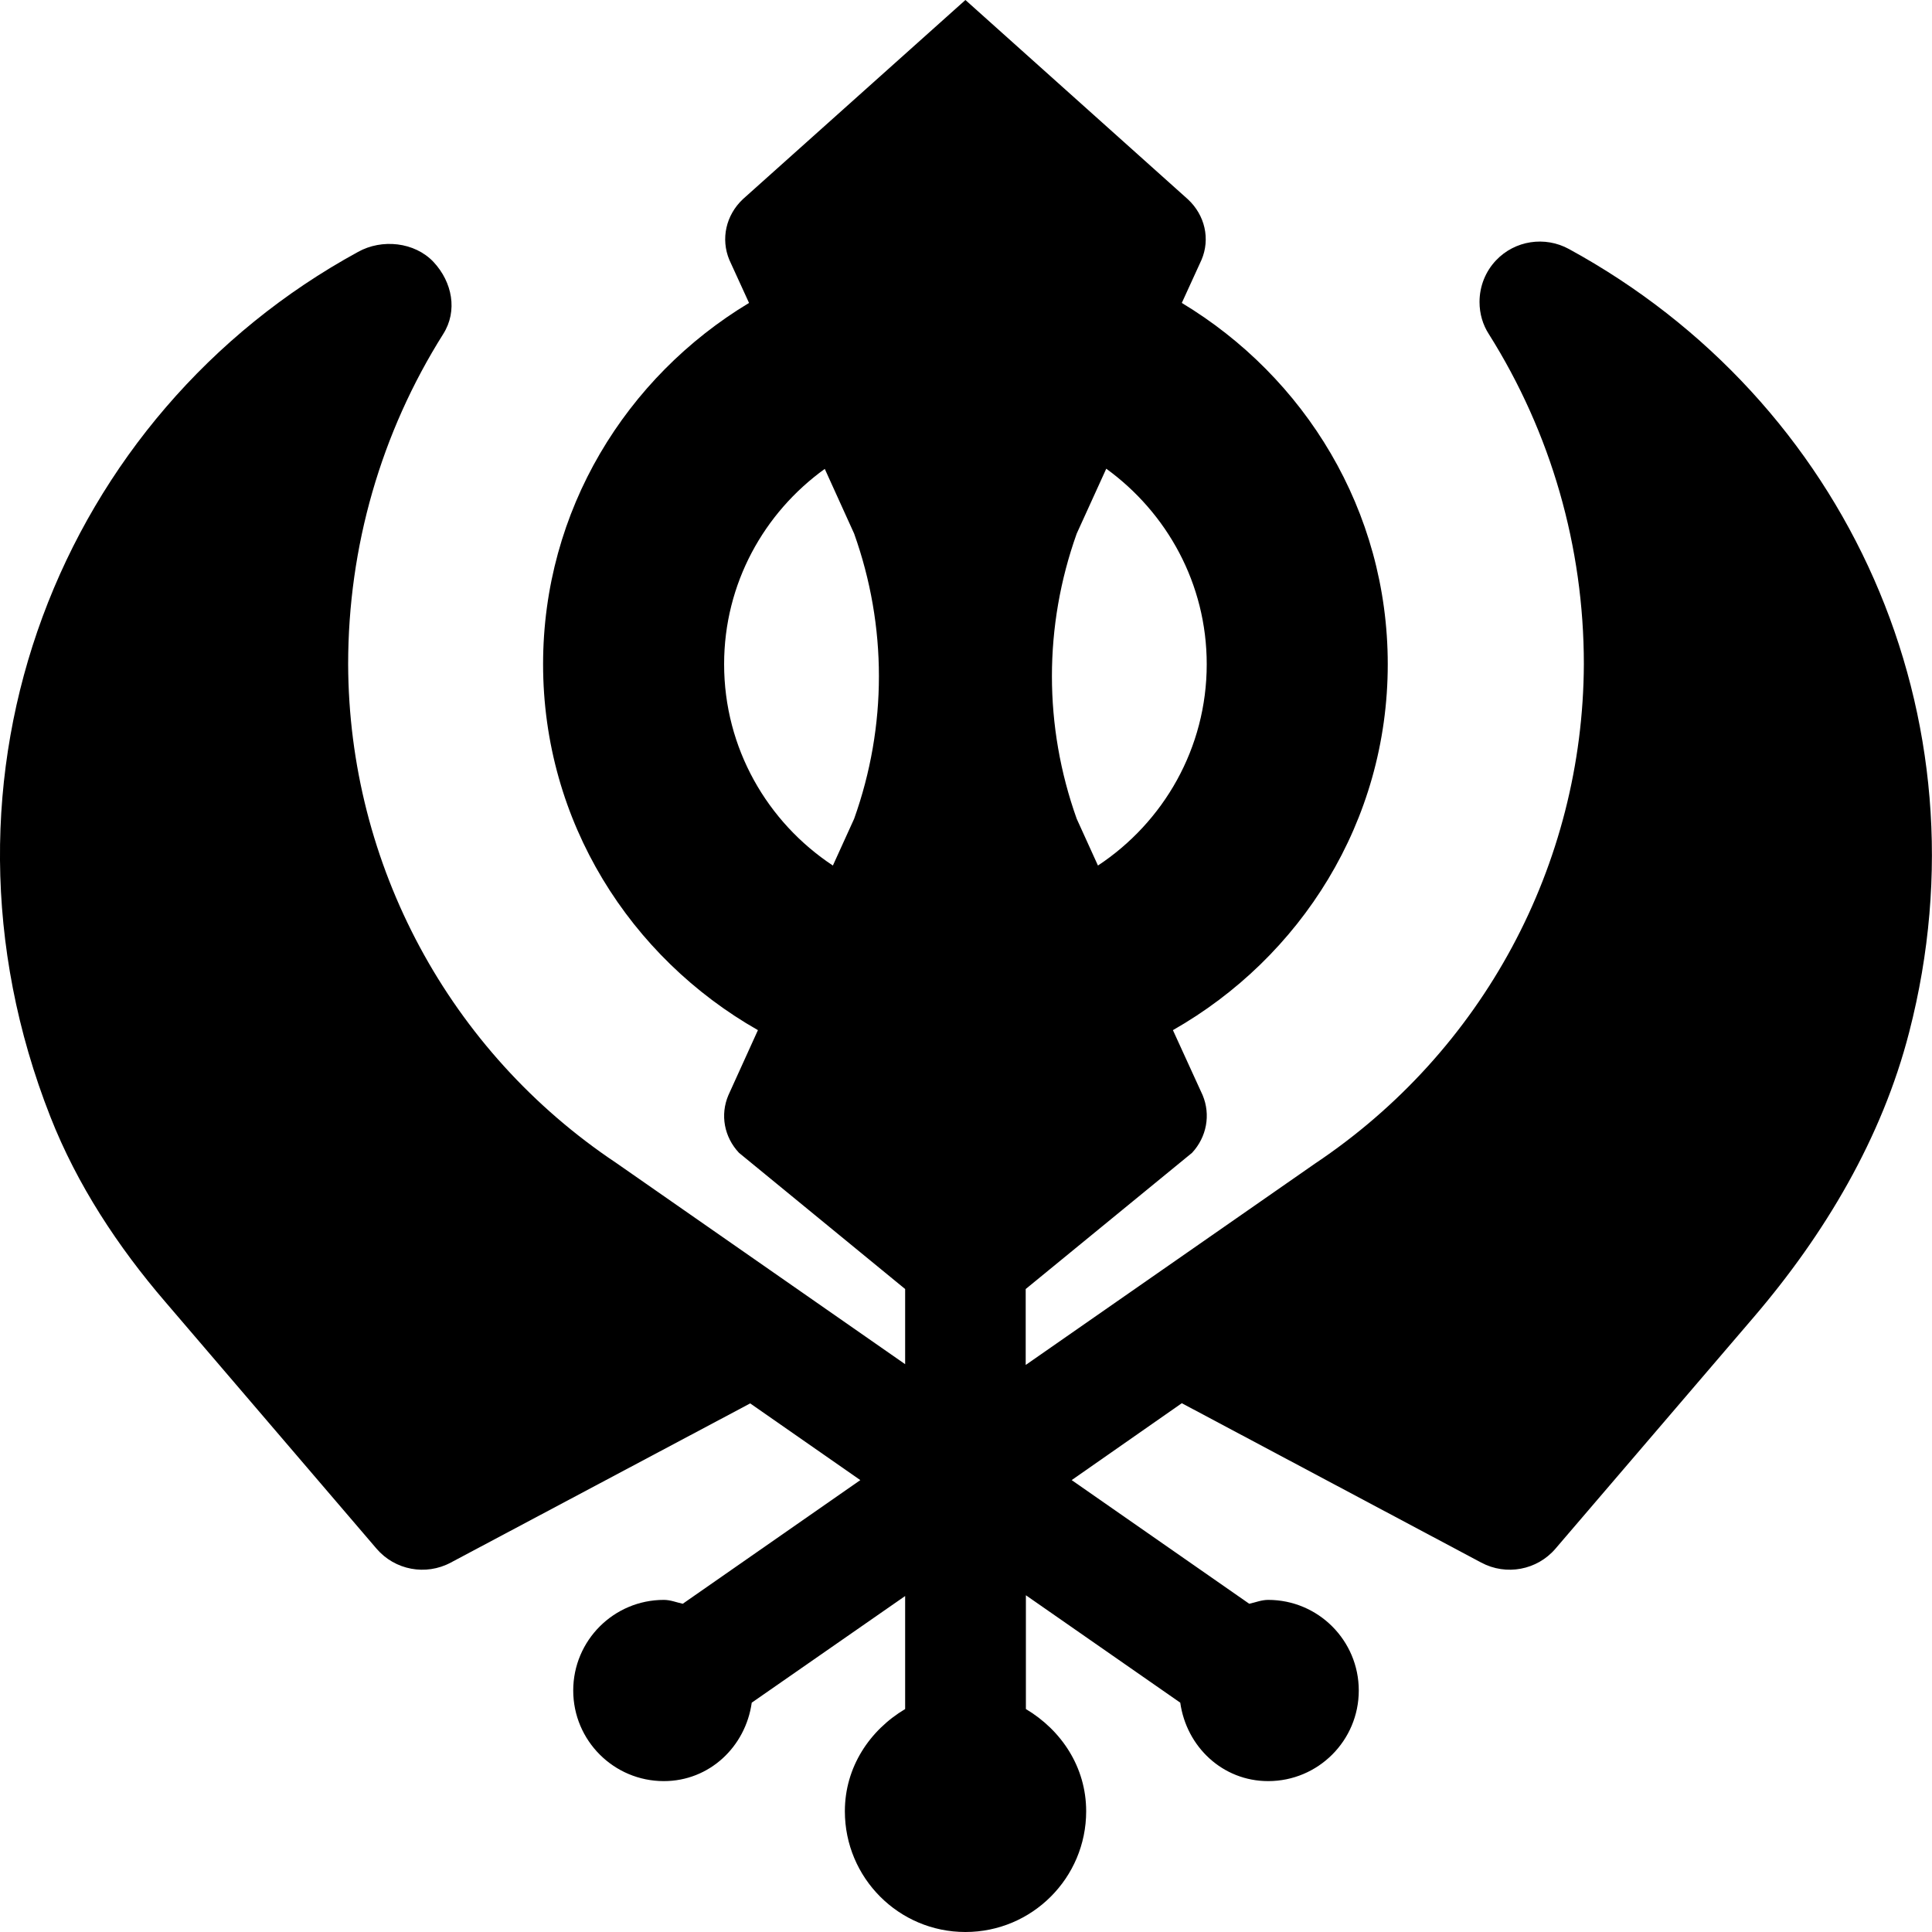 
  <svg height="1000" width="1000.0" xmlns="http://www.w3.org/2000/svg">
    <path d="m812.1 128.9c144 78.6 218.3 241.9 176.1 405.3-14.1 54.9-43.7 104.6-80.5 147.6l-102.6 119.8c-9.5 11.1-25.5 14.1-38.4 7.2l-155-82.5-57 39.8 91.9 64c3.3-0.7 6.3-2 9.8-2 25.9 0 46.9 21 46.9 46.9 0 25.9-21 46.9-46.9 46.9-23.6 0-42.3-17.8-45.5-40.6l-79.9-55.6v58.9c18.3 10.9 31.2 30 31.2 52.9 0 34.5-28 62.5-62.5 62.5-34.5 0-62.4-28-62.4-62.5 0-22.9 12.9-42 31.2-52.9v-58.5l-79.4 55.2c-3.2 22.8-21.9 40.6-45.5 40.6-25.9 0-46.9-21-46.9-46.9 0-25.9 21-46.9 46.9-46.9 3.5 0 6.5 1.3 9.8 2l91.9-64-57-39.7-155 82.4c-12.9 6.9-28.9 3.9-38.4-7.2l-109.3-127.7c-24.6-28.6-45.7-60.7-59.5-95.8-69.7-177.1 5.8-364 159.2-447.7 12.3-6.9 29.3-5.2 39.1 5.2 9.7 10.4 12.6 25.3 5 37.3-32.2 51.1-49.2 110.1-49.2 170.9 0.3 103.8 52.3 200.4 138.7 258.1l149.6 104.2v-38.9l-86-70.5c-7.7-8.2-9.8-19.7-5.5-29.8l15.3-33.7c-66.1-37.6-111.2-107.9-111.2-189.4 0-79.7 43-148.7 106.6-187l-10.2-22.3c-4.5-10.8-1.8-23.1 7-31.4l115.2-103.1 115.2 103.2c8.8 8.2 11.6 20.5 7 31.3l-10.2 22.3c63.6 38.3 106.6 107.3 106.6 187 0 81.5-45.1 151.8-111.2 189.4l15.4 33.7c4.2 10.1 2.1 21.6-5.5 29.8l-86.1 70.5v39.3l149.7-104.2c86.9-58.1 138.8-154.6 139.2-258.6 0-60.6-17-119.7-49.2-170.8-3.1-4.8-4.8-10.5-4.8-16.6 0-8.3 3.2-15.9 8.5-21.5 9.8-10.4 25.4-12.7 37.8-5.9z m-187.5 214.9c0-41.7-20.6-78.4-52-101.2l-15.3 33.6c-17.1 47.9-17.1 99.7 0 147.6l11 24.2c33.9-22.4 56.3-60.7 56.3-104.2z m-249.8 0c0 43.5 22.4 81.8 56.3 104.2l11-24.2c17.1-47.9 17.1-99.7 0-147.6l-15.2-33.5c-31.5 22.7-52.1 59.4-52.1 101.1z" />
  </svg>
